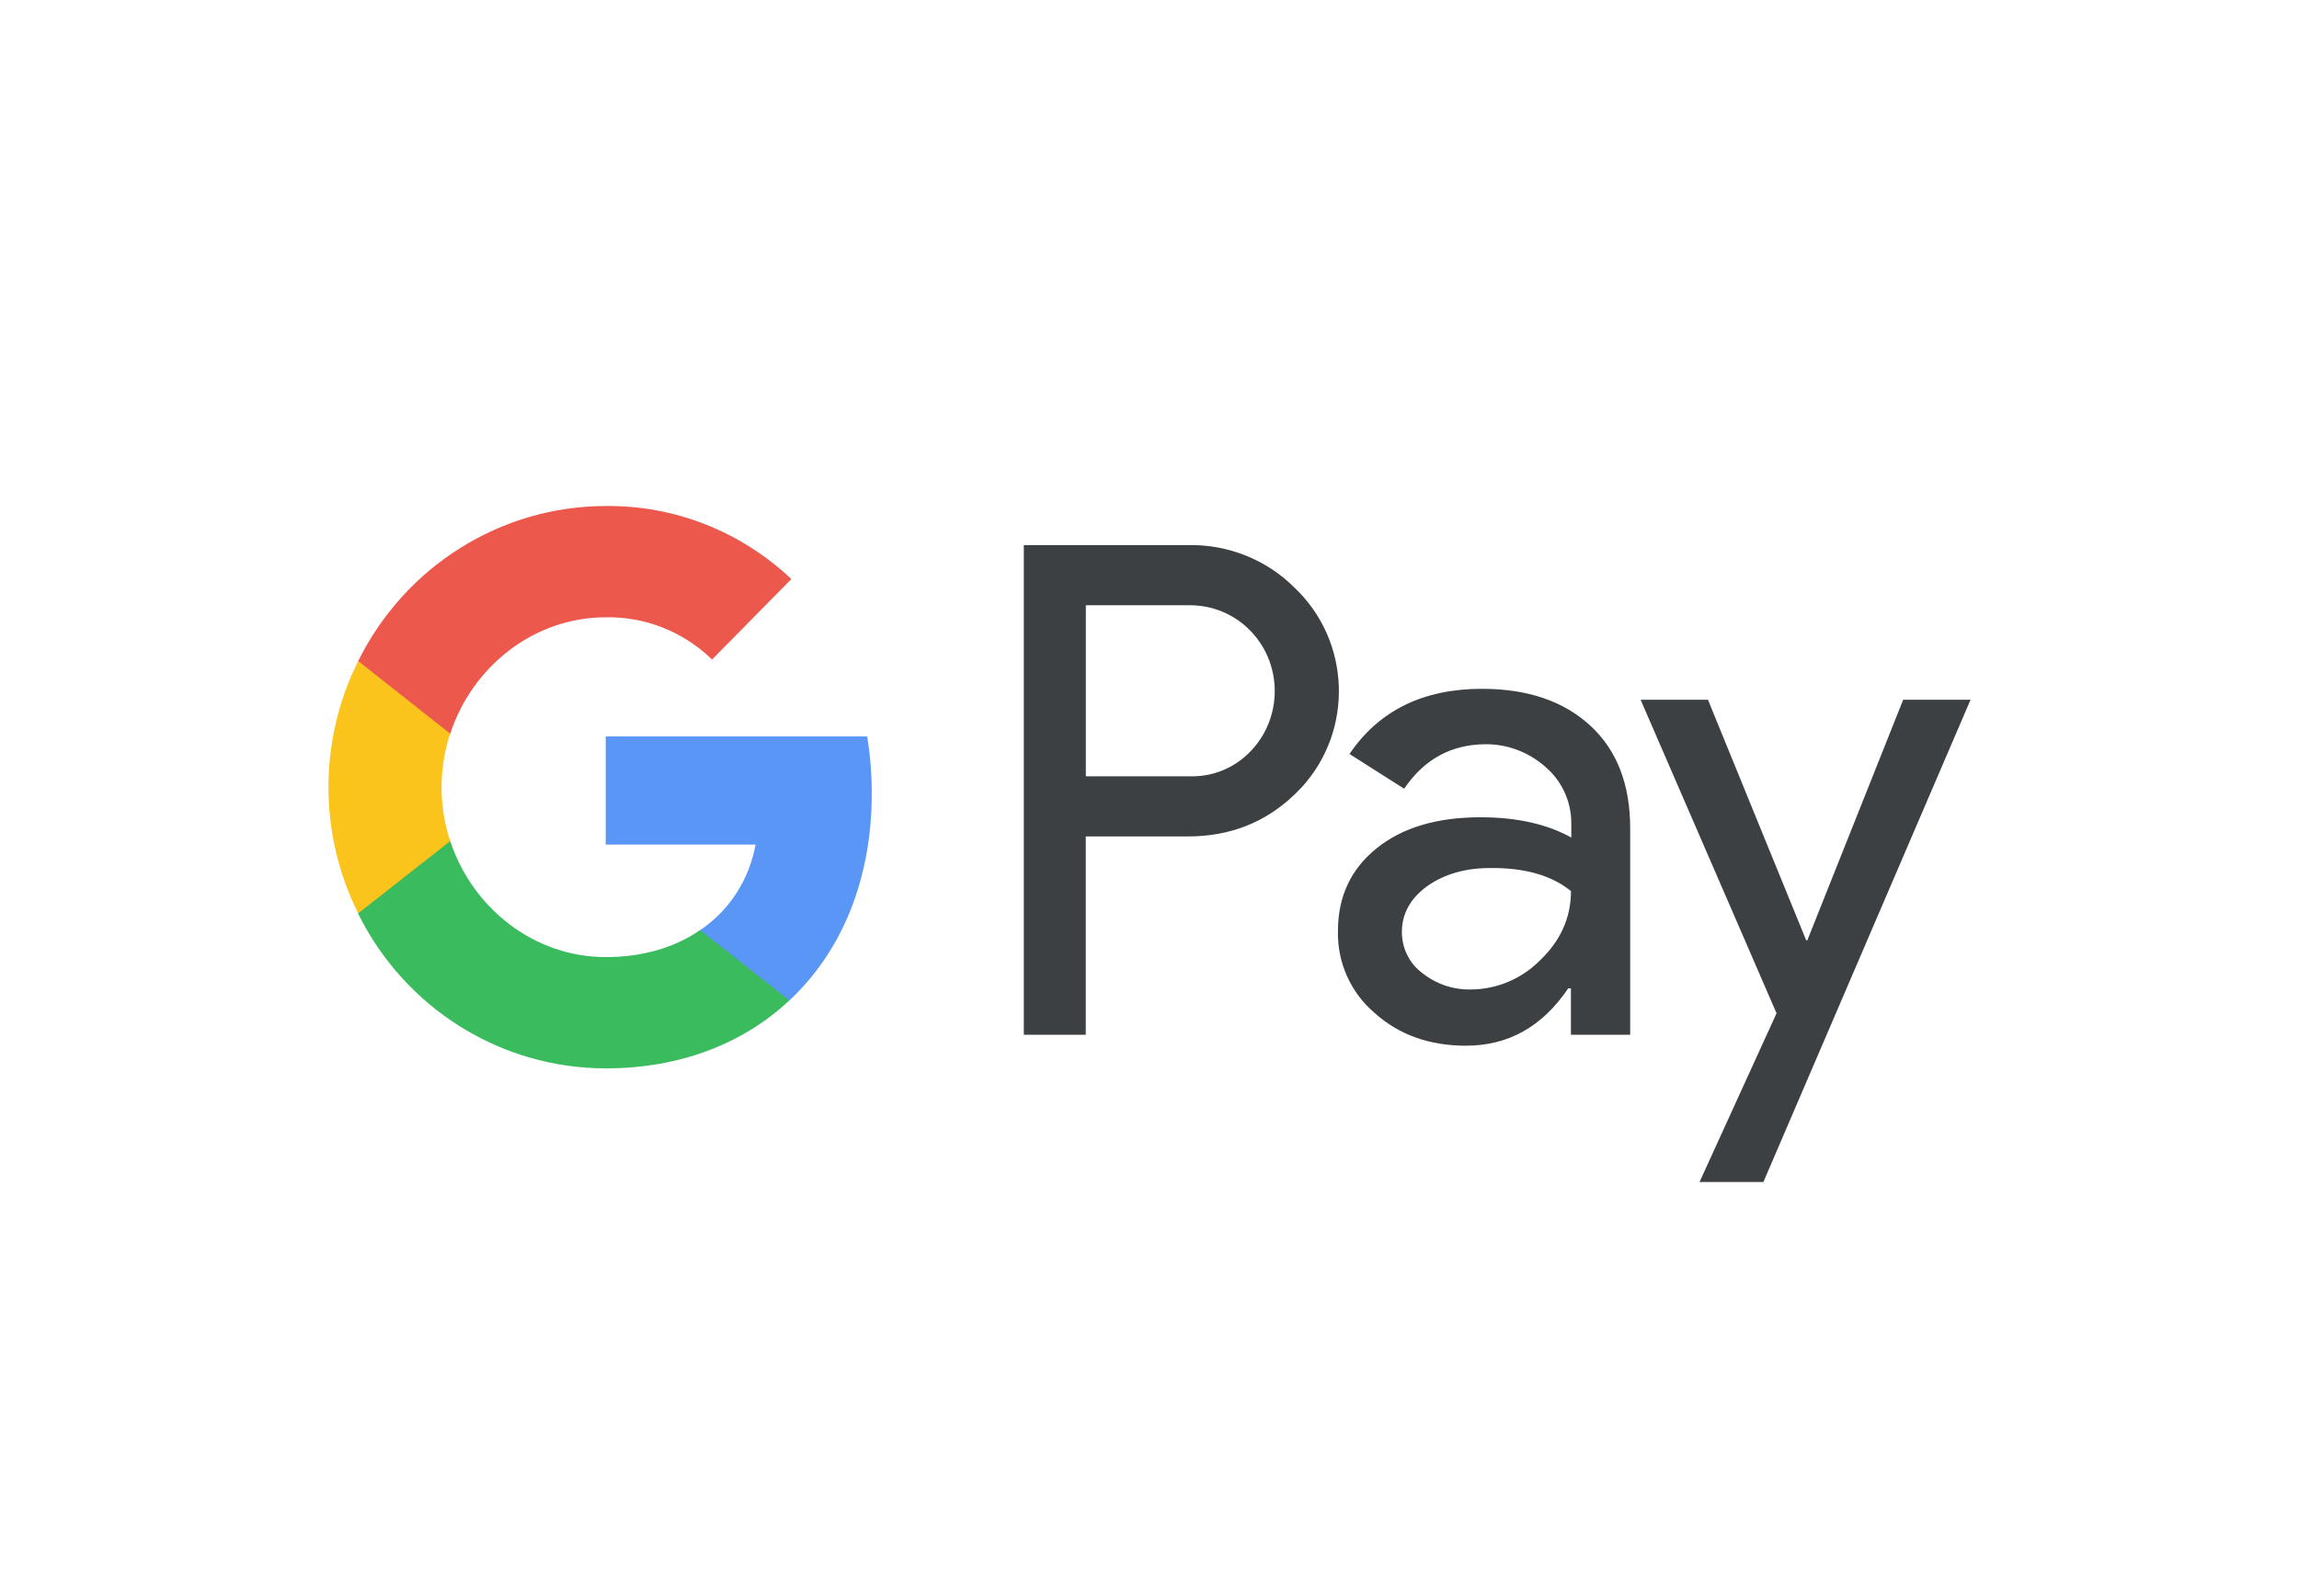 <svg width="36" height="25" viewBox="0 0 36 25" fill="none" xmlns="http://www.w3.org/2000/svg">
<path fill-rule="evenodd" clip-rule="evenodd" d="M17.002 16.208V13.101H18.606C19.263 13.101 19.818 12.88 20.27 12.446L20.379 12.336C21.205 11.437 21.15 10.036 20.27 9.204C19.83 8.764 19.227 8.525 18.606 8.538H16.032V16.208H17.002ZM17.003 12.159V9.48H18.631C18.98 9.48 19.312 9.614 19.559 9.859C20.084 10.373 20.096 11.229 19.589 11.761C19.342 12.024 18.992 12.171 18.631 12.159H17.003ZM24.907 11.37C24.491 10.984 23.924 10.789 23.206 10.789C22.284 10.789 21.59 11.131 21.132 11.81L21.988 12.354C22.302 11.889 22.73 11.657 23.273 11.657C23.616 11.657 23.948 11.786 24.207 12.018C24.46 12.238 24.605 12.556 24.605 12.893V13.119C24.231 12.911 23.761 12.801 23.182 12.801C22.507 12.801 21.964 12.96 21.56 13.284C21.157 13.608 20.951 14.037 20.951 14.581C20.939 15.076 21.15 15.547 21.524 15.865C21.904 16.208 22.386 16.379 22.953 16.379C23.622 16.379 24.153 16.079 24.557 15.48H24.599V16.208H25.527V12.972C25.527 12.293 25.323 11.755 24.907 11.37ZM22.272 15.241C22.073 15.095 21.952 14.856 21.952 14.599C21.952 14.312 22.085 14.073 22.344 13.883C22.61 13.694 22.941 13.596 23.333 13.596C23.876 13.59 24.298 13.712 24.6 13.957C24.6 14.373 24.437 14.734 24.117 15.04C23.828 15.333 23.436 15.498 23.026 15.498C22.754 15.504 22.489 15.413 22.272 15.241ZM27.613 18.514L30.857 10.96H29.802L28.301 14.728H28.283L26.745 10.96H25.69L27.819 15.871L26.613 18.514H27.613Z" fill="#3C4043"/>
<path d="M13.651 12.428C13.651 12.129 13.627 11.829 13.579 11.535H9.485V13.229H11.831C11.734 13.774 11.421 14.263 10.963 14.569V15.67H12.361C13.181 14.905 13.651 13.774 13.651 12.428Z" fill="#5A96F5"/>
<path d="M9.486 16.734C10.655 16.734 11.644 16.342 12.361 15.669L10.963 14.568C10.571 14.838 10.07 14.991 9.486 14.991C8.352 14.991 7.393 14.214 7.05 13.174H5.609V14.312C6.344 15.798 7.846 16.734 9.486 16.734Z" fill="#3ABB5D"/>
<path d="M7.05 13.174C6.869 12.63 6.869 12.037 7.05 11.486V10.354H5.609C4.988 11.596 4.988 13.064 5.609 14.306L7.05 13.174Z" fill="#FBC41D"/>
<path d="M9.486 9.669C10.107 9.657 10.703 9.896 11.15 10.33L12.392 9.07C11.602 8.324 10.565 7.914 9.486 7.926C7.846 7.926 6.344 8.868 5.609 10.354L7.05 11.492C7.393 10.446 8.352 9.669 9.486 9.669Z" fill="#EC594C"/>
</svg>
